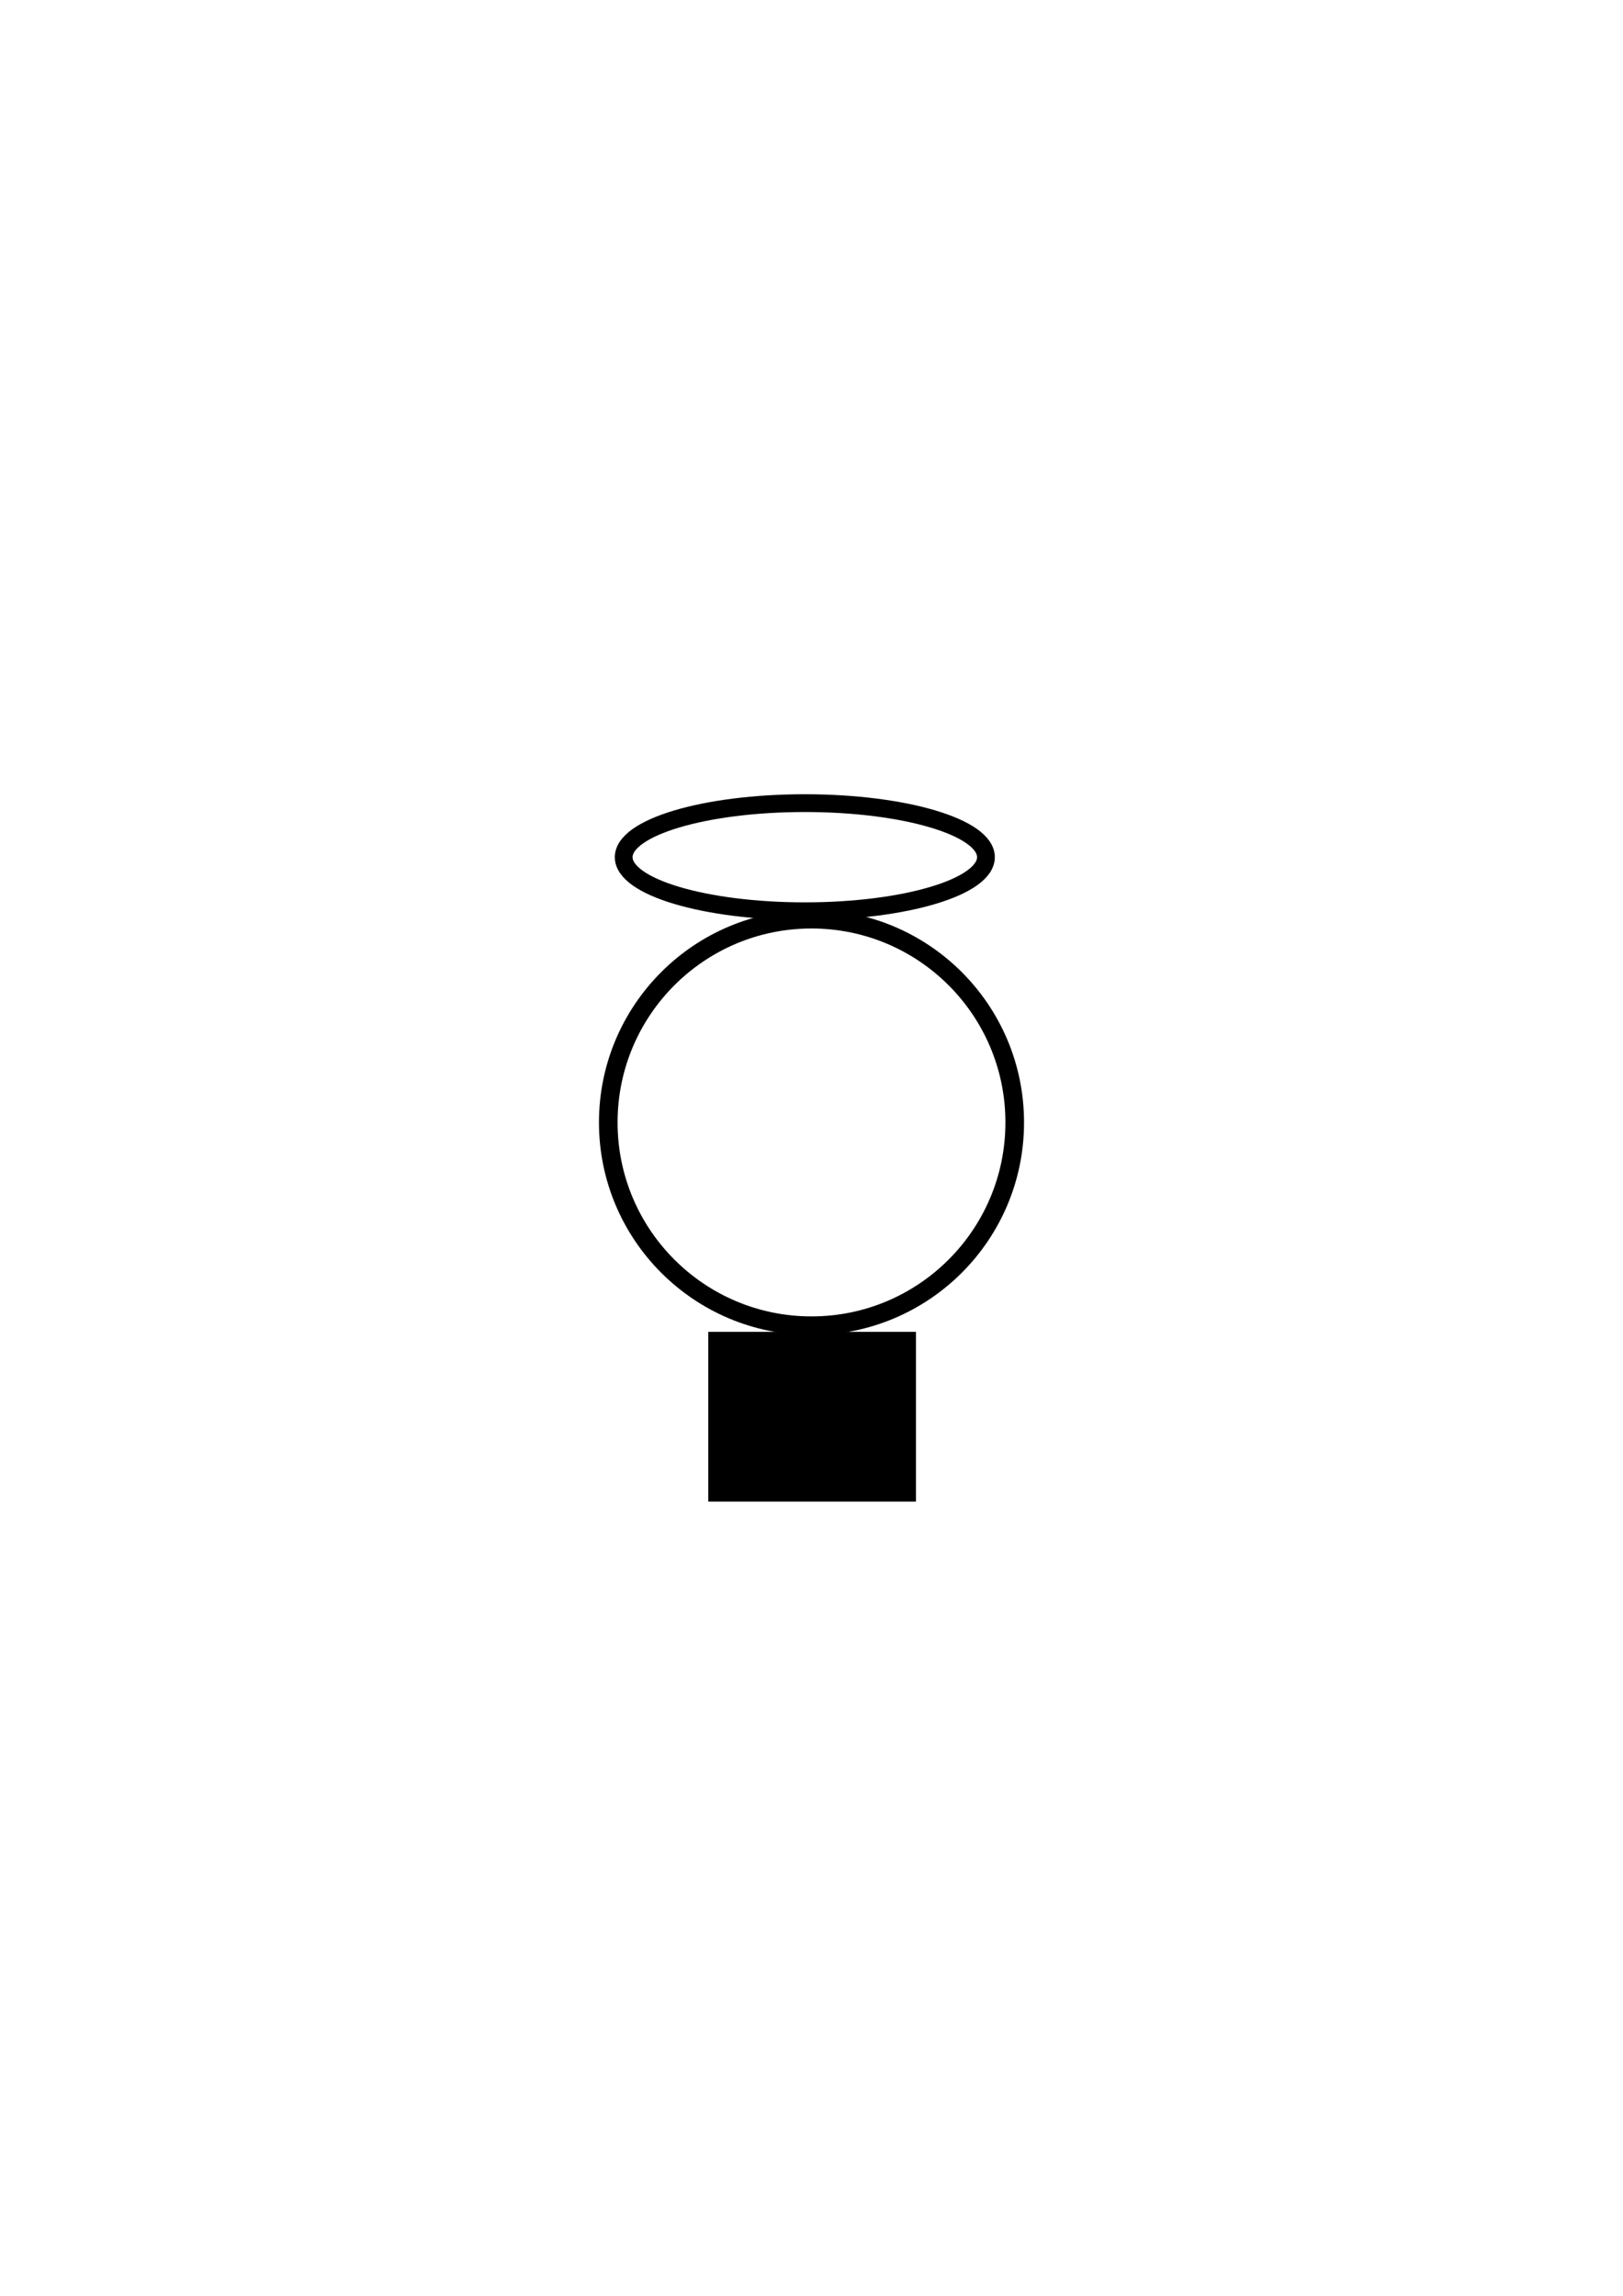 <?xml version="1.0" encoding="UTF-8" standalone="no"?>
<!-- Created with Inkscape (http://www.inkscape.org/) -->

<svg
   xmlns:dc="http://purl.org/dc/elements/1.1/"
   xmlns:cc="http://creativecommons.org/ns#"
   xmlns:rdf="http://www.w3.org/1999/02/22-rdf-syntax-ns#"
   xmlns:svg="http://www.w3.org/2000/svg"
   xmlns="http://www.w3.org/2000/svg"
   xmlns:sodipodi="http://sodipodi.sourceforge.net/DTD/sodipodi-0.dtd"
   xmlns:inkscape="http://www.inkscape.org/namespaces/inkscape"
   width="210mm"
   height="297mm"
   viewBox="0 0 210 297"
   version="1.1"
   id="svg49168"
   inkscape:version="0.92.3 (2405546, 2018-03-11)"
   sodipodi:docname="mr1_05_c2.svg">
  <defs
     id="defs49162" />
  <sodipodi:namedview
     id="base"
     pagecolor="#ffffff"
     bordercolor="#666666"
     borderopacity="1.0"
     inkscape:pageopacity="0.0"
     inkscape:pageshadow="2"
     inkscape:zoom="0.7"
     inkscape:cx="13.640003"
     inkscape:cy="560"
     inkscape:document-units="mm"
     inkscape:current-layer="layer1"
     showgrid="false"
     inkscape:window-width="1920"
     inkscape:window-height="1147"
     inkscape:window-x="-8"
     inkscape:window-y="-8"
     inkscape:window-maximized="1" />
  <g
     inkscape:label="Layer 1"
     inkscape:groupmode="layer"
     id="layer1">
    <g
       transform="translate(-5.747,-15.183)"
       id="g48058">
      <circle
         transform="rotate(-90)"
         style="opacity:1;fill:none;fill-opacity:1;stroke:#000000;stroke-width:2.409;stroke-linejoin:miter;stroke-miterlimit:4;stroke-dasharray:none;stroke-dashoffset:0;stroke-opacity:1"
         id="circle3842"
         cx="-160.389"
         cy="110.747"
         r="26.296" />
      <ellipse
         transform="rotate(-90)"
         style="opacity:1;fill:none;fill-opacity:1;stroke:#000000;stroke-width:2.3;stroke-linejoin:miter;stroke-miterlimit:4;stroke-dasharray:none;stroke-dashoffset:0;stroke-opacity:1"
         id="ellipse3844"
         cx="-126.074"
         cy="109.883"
         rx="6.993"
         ry="23.435" />
      <rect
         transform="rotate(-90)"
         style="opacity:1;fill:#000000;fill-opacity:1;stroke:#000000;stroke-width:2.3;stroke-linejoin:miter;stroke-miterlimit:4;stroke-dasharray:none;stroke-dashoffset:0;stroke-opacity:1"
         id="rect3846"
         width="19.655"
         height="24.568"
         x="-208.284"
         y="98.543" />
    </g>
  </g>
</svg>
